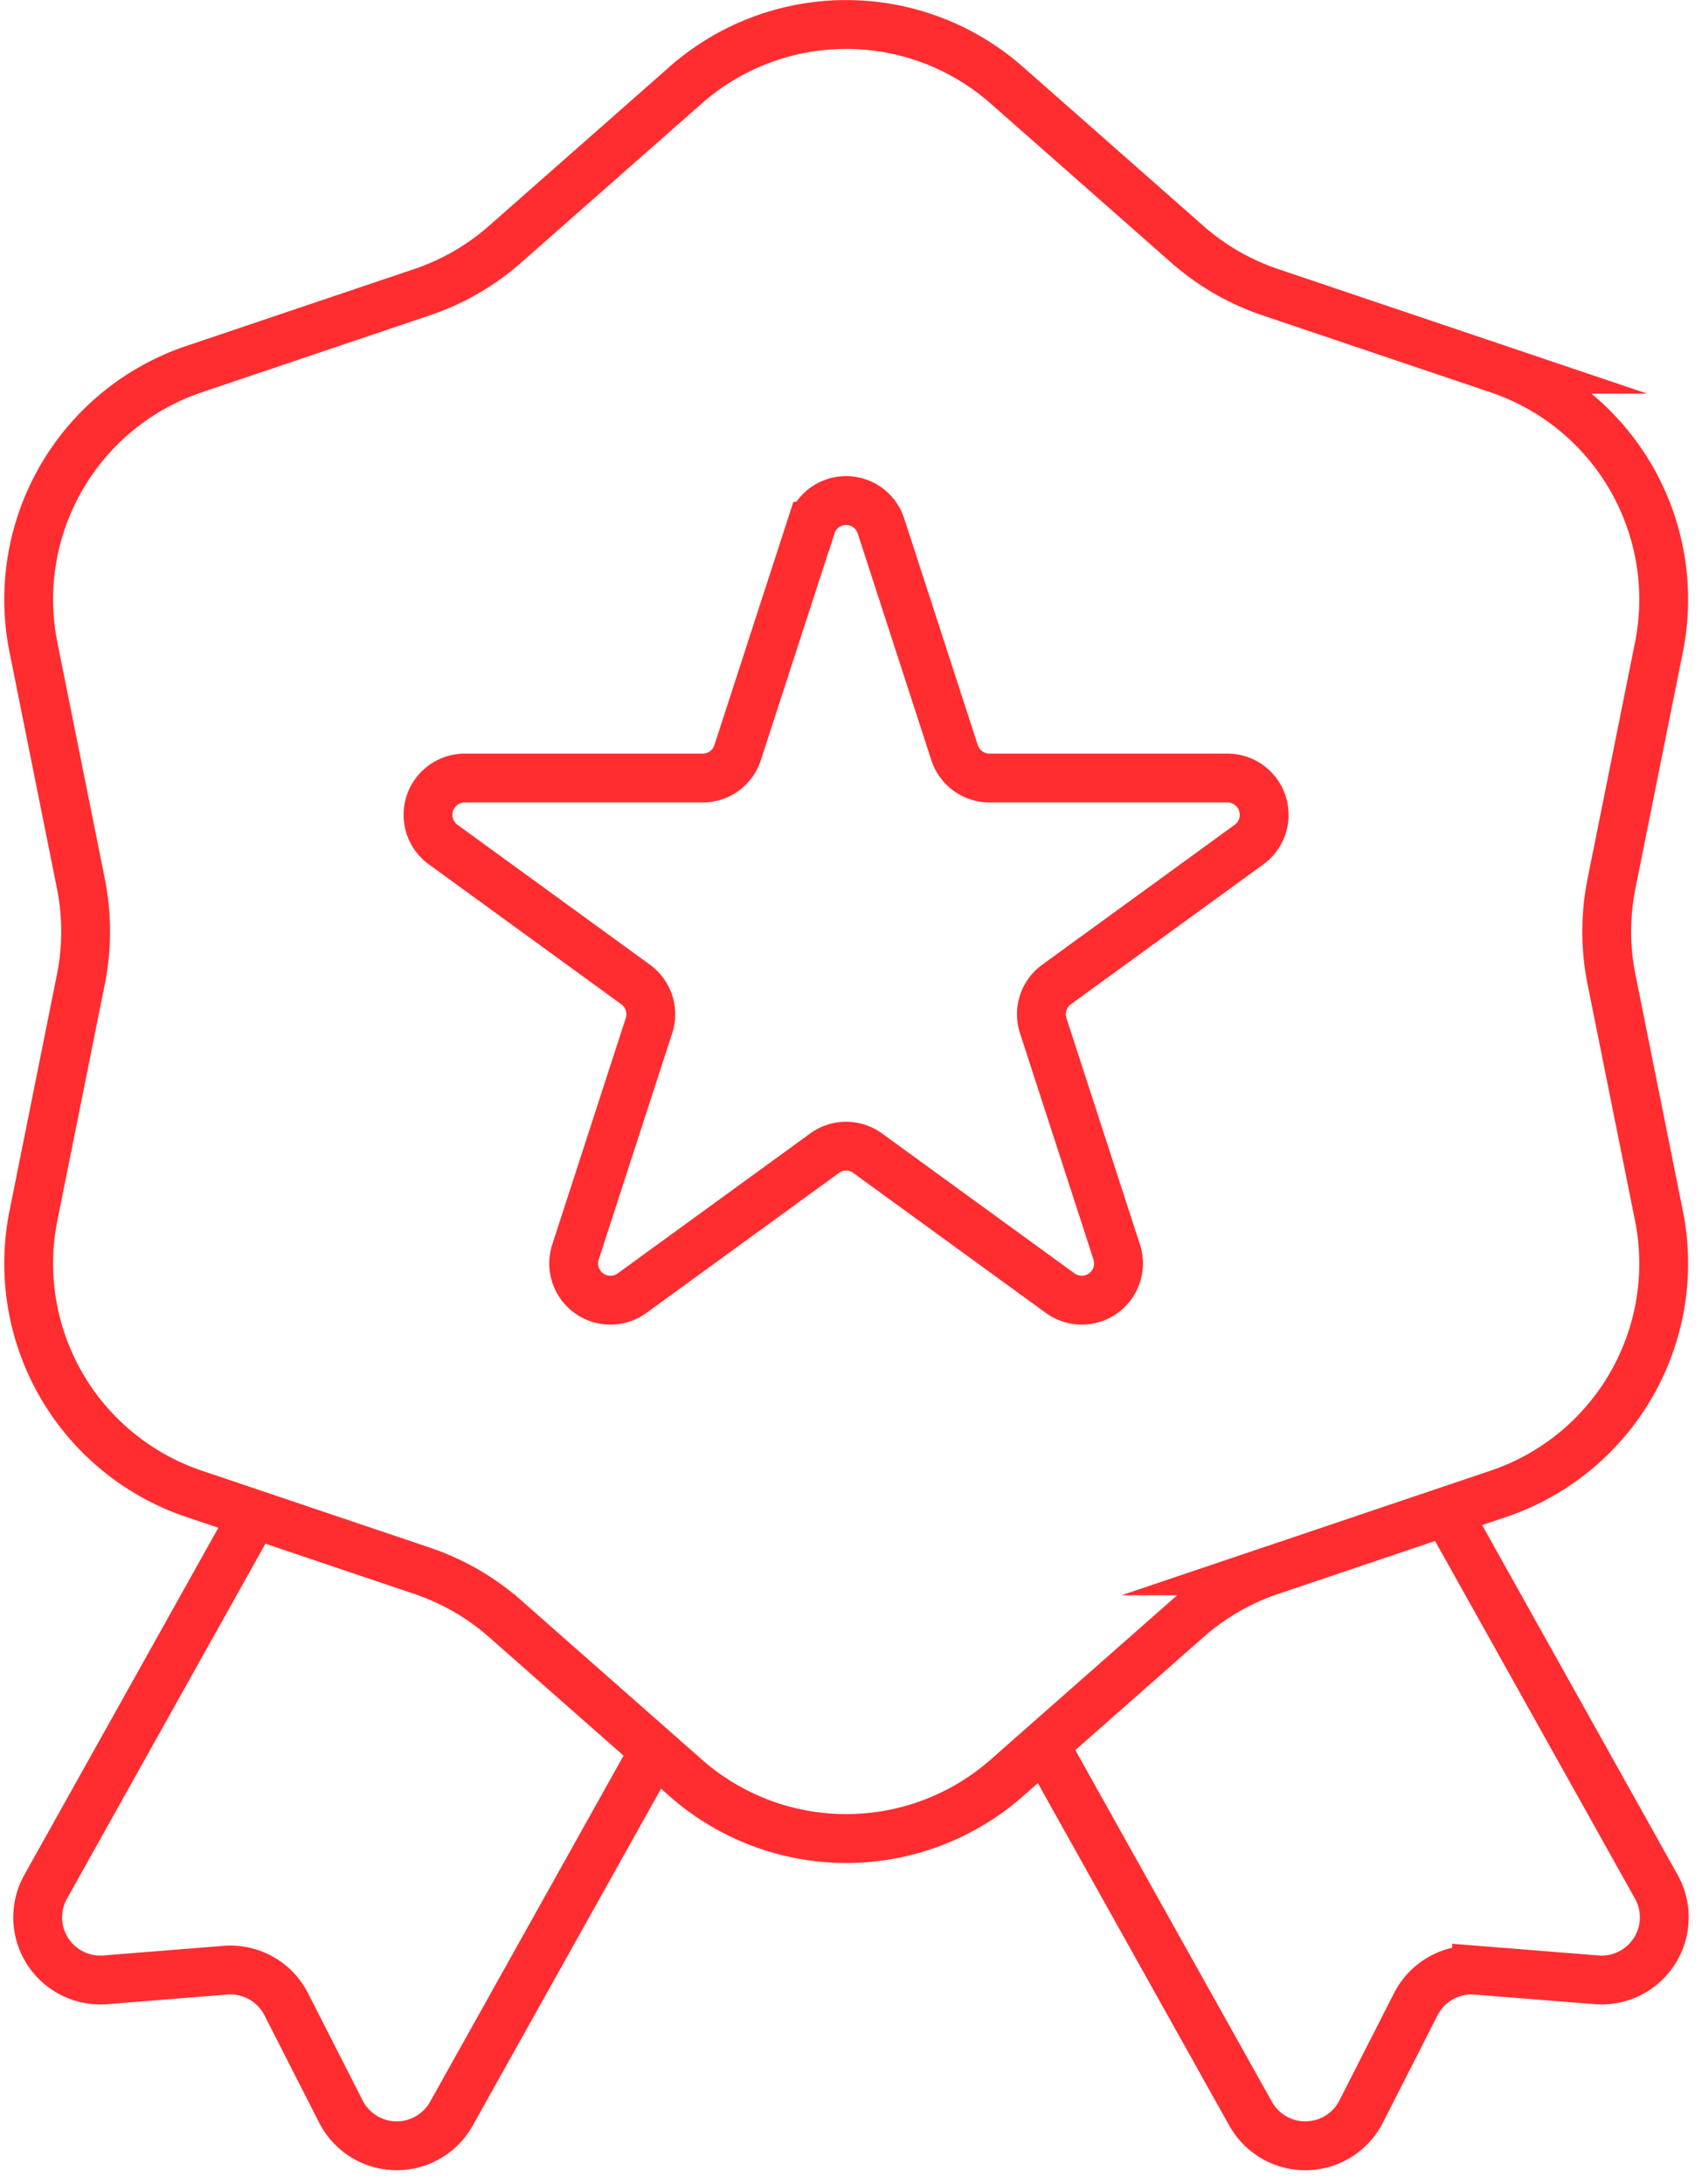 <svg xmlns="http://www.w3.org/2000/svg" viewBox="0 0 69.693 89.404" preserveAspectRatio="xMidYMid meet">
  <g id="Group_1" data-name="Group 1" transform="translate(-230.488 -360.739)">
    <path id="Path_68" data-name="Path 68" d="M271.693,364.22l7.4,6.519a9.943,9.943,0,0,0,3.392,1.959l9.347,3.154a9.949,9.949,0,0,1,6.572,11.386l-1.942,9.673a9.956,9.956,0,0,0,0,3.918l1.942,9.673a9.949,9.949,0,0,1-6.572,11.386l-9.347,3.154A9.951,9.951,0,0,0,279.1,427l-7.4,6.519a9.946,9.946,0,0,1-13.144,0l-7.4-6.519a9.951,9.951,0,0,0-3.392-1.959l-9.347-3.154a9.949,9.949,0,0,1-6.572-11.386l1.942-9.673a9.956,9.956,0,0,0,0-3.918l-1.942-9.673a9.949,9.949,0,0,1,6.572-11.386l9.347-3.154a9.942,9.942,0,0,0,3.392-1.959l7.4-6.519A9.946,9.946,0,0,1,271.693,364.22Z" transform="translate(0.013 0)" fill="none" stroke="#ff2d30" stroke-miterlimit="10" stroke-width="2"/>
    <path id="Path_69" data-name="Path 69" d="M276.861,394.579l3.01,9.267a1.505,1.505,0,0,0,1.432,1.04h9.74a1.506,1.506,0,0,1,.884,2.725l-7.88,5.727a1.506,1.506,0,0,0-.546,1.683l3.01,9.268a1.505,1.505,0,0,1-2.316,1.683l-7.88-5.727a1.5,1.5,0,0,0-1.769,0l-7.88,5.727a1.505,1.505,0,0,1-2.317-1.683l3.01-9.268a1.507,1.507,0,0,0-.547-1.683l-7.88-5.727a1.506,1.506,0,0,1,.884-2.725h9.74a1.5,1.5,0,0,0,1.432-1.04l3.01-9.267A1.5,1.5,0,0,1,276.861,394.579Z" transform="translate(-10.296 -12.298)" fill="none" stroke="#ff2d30" stroke-width="2"/>
    <path id="Path_70" data-name="Path 70" d="M7.969,0,.269,15.641a2.565,2.565,0,0,0,2.64,3.676l4.888-.65a2.566,2.566,0,0,1,2.561,1.261l2.465,4.27a2.565,2.565,0,0,0,4.523-.149l7.7-15.641" transform="translate(232.908 422.34) rotate(3)" fill="none" stroke="#ff2d30" stroke-miterlimit="10" stroke-width="2"/>
    <path id="Path_71" data-name="Path 71" d="M17.077,0l7.7,15.641a2.566,2.566,0,0,1-2.64,3.676l-4.888-.65a2.566,2.566,0,0,0-2.56,1.261L12.224,24.2A2.566,2.566,0,0,1,7.7,24.048L0,8.408" transform="translate(272.749 423.651) rotate(-3)" fill="none" stroke="#ff2d30" stroke-miterlimit="10" stroke-width="2"/>
  </g>
</svg>
